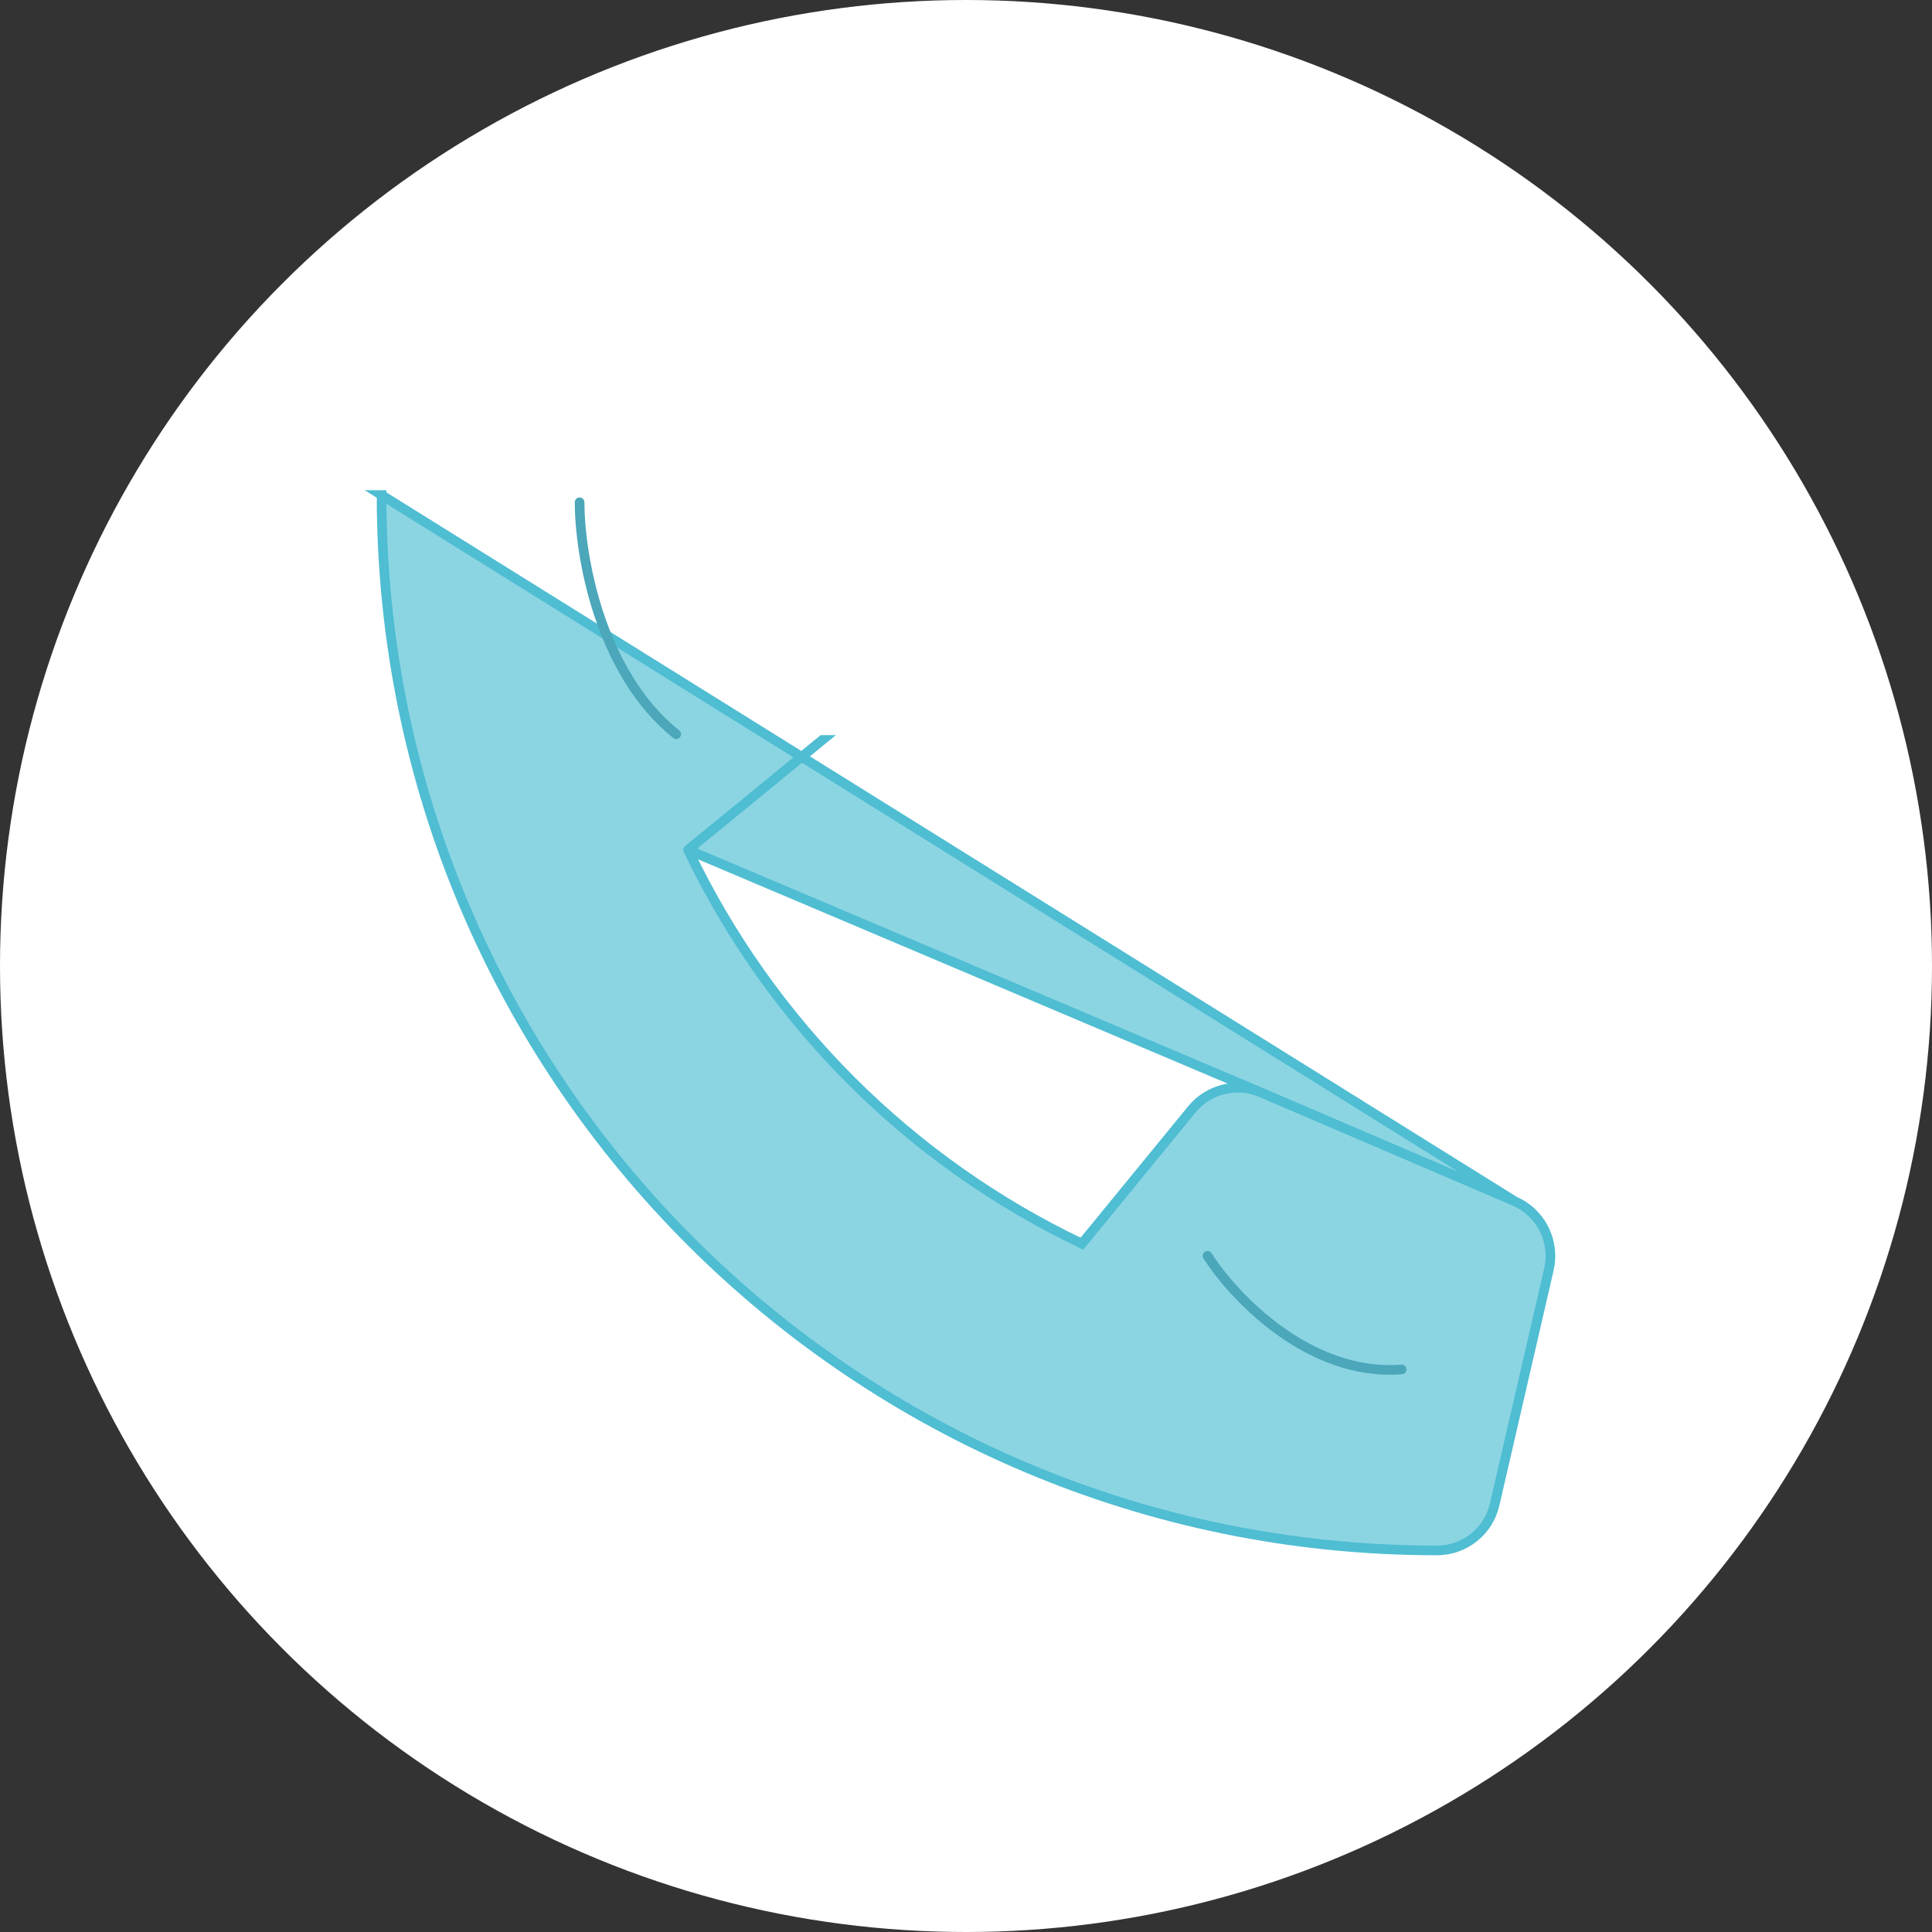 <svg width="100" height="100" viewBox="0 0 100 100" fill="none" xmlns="http://www.w3.org/2000/svg">
<rect x="0" y="0" width="100" height="100" fill="#333333" stroke="none"/>
<circle cx="50" cy="50" r="50" fill="white"/>
<path d="M78.387 62.168L78.389 62.169C79.049 62.456 79.589 62.965 79.915 63.607C80.241 64.249 80.333 64.985 80.175 65.687L80.174 65.689L77.362 77.876L77.362 77.876C77.206 78.552 76.826 79.154 76.283 79.585C75.741 80.016 75.069 80.25 74.376 80.25M78.387 62.168L19.75 25.624H20L19.75 25.624C19.75 55.821 44.226 80.25 74.376 80.25M78.387 62.168L65.262 56.543L65.262 56.543M78.387 62.168L65.262 56.543M74.376 80.25L74.376 80V80.25C74.376 80.25 74.376 80.25 74.376 80.25ZM65.262 56.543C64.651 56.283 63.973 56.228 63.328 56.387C62.684 56.546 62.108 56.909 61.689 57.423L56 64.374C47.071 60.114 39.874 52.918 35.615 43.988M65.262 56.543L35.615 43.988M35.615 43.988L42.564 38.3C42.565 38.3 42.565 38.3 42.565 38.3L35.615 43.988Z" fill="#8BD5E3" stroke="#4FBDD2" stroke-width="0.5" stroke-linecap="round"/>
<path d="M30 26C30 28.667 31 34.8 35 38" stroke="#4BA7B9" stroke-width="0.5" stroke-linecap="round"/>
<path d="M62.5 65C63.851 67.118 67.751 71.259 72.548 70.882" stroke="#4BA7B9" stroke-width="0.5" stroke-linecap="round"/>
</svg>
